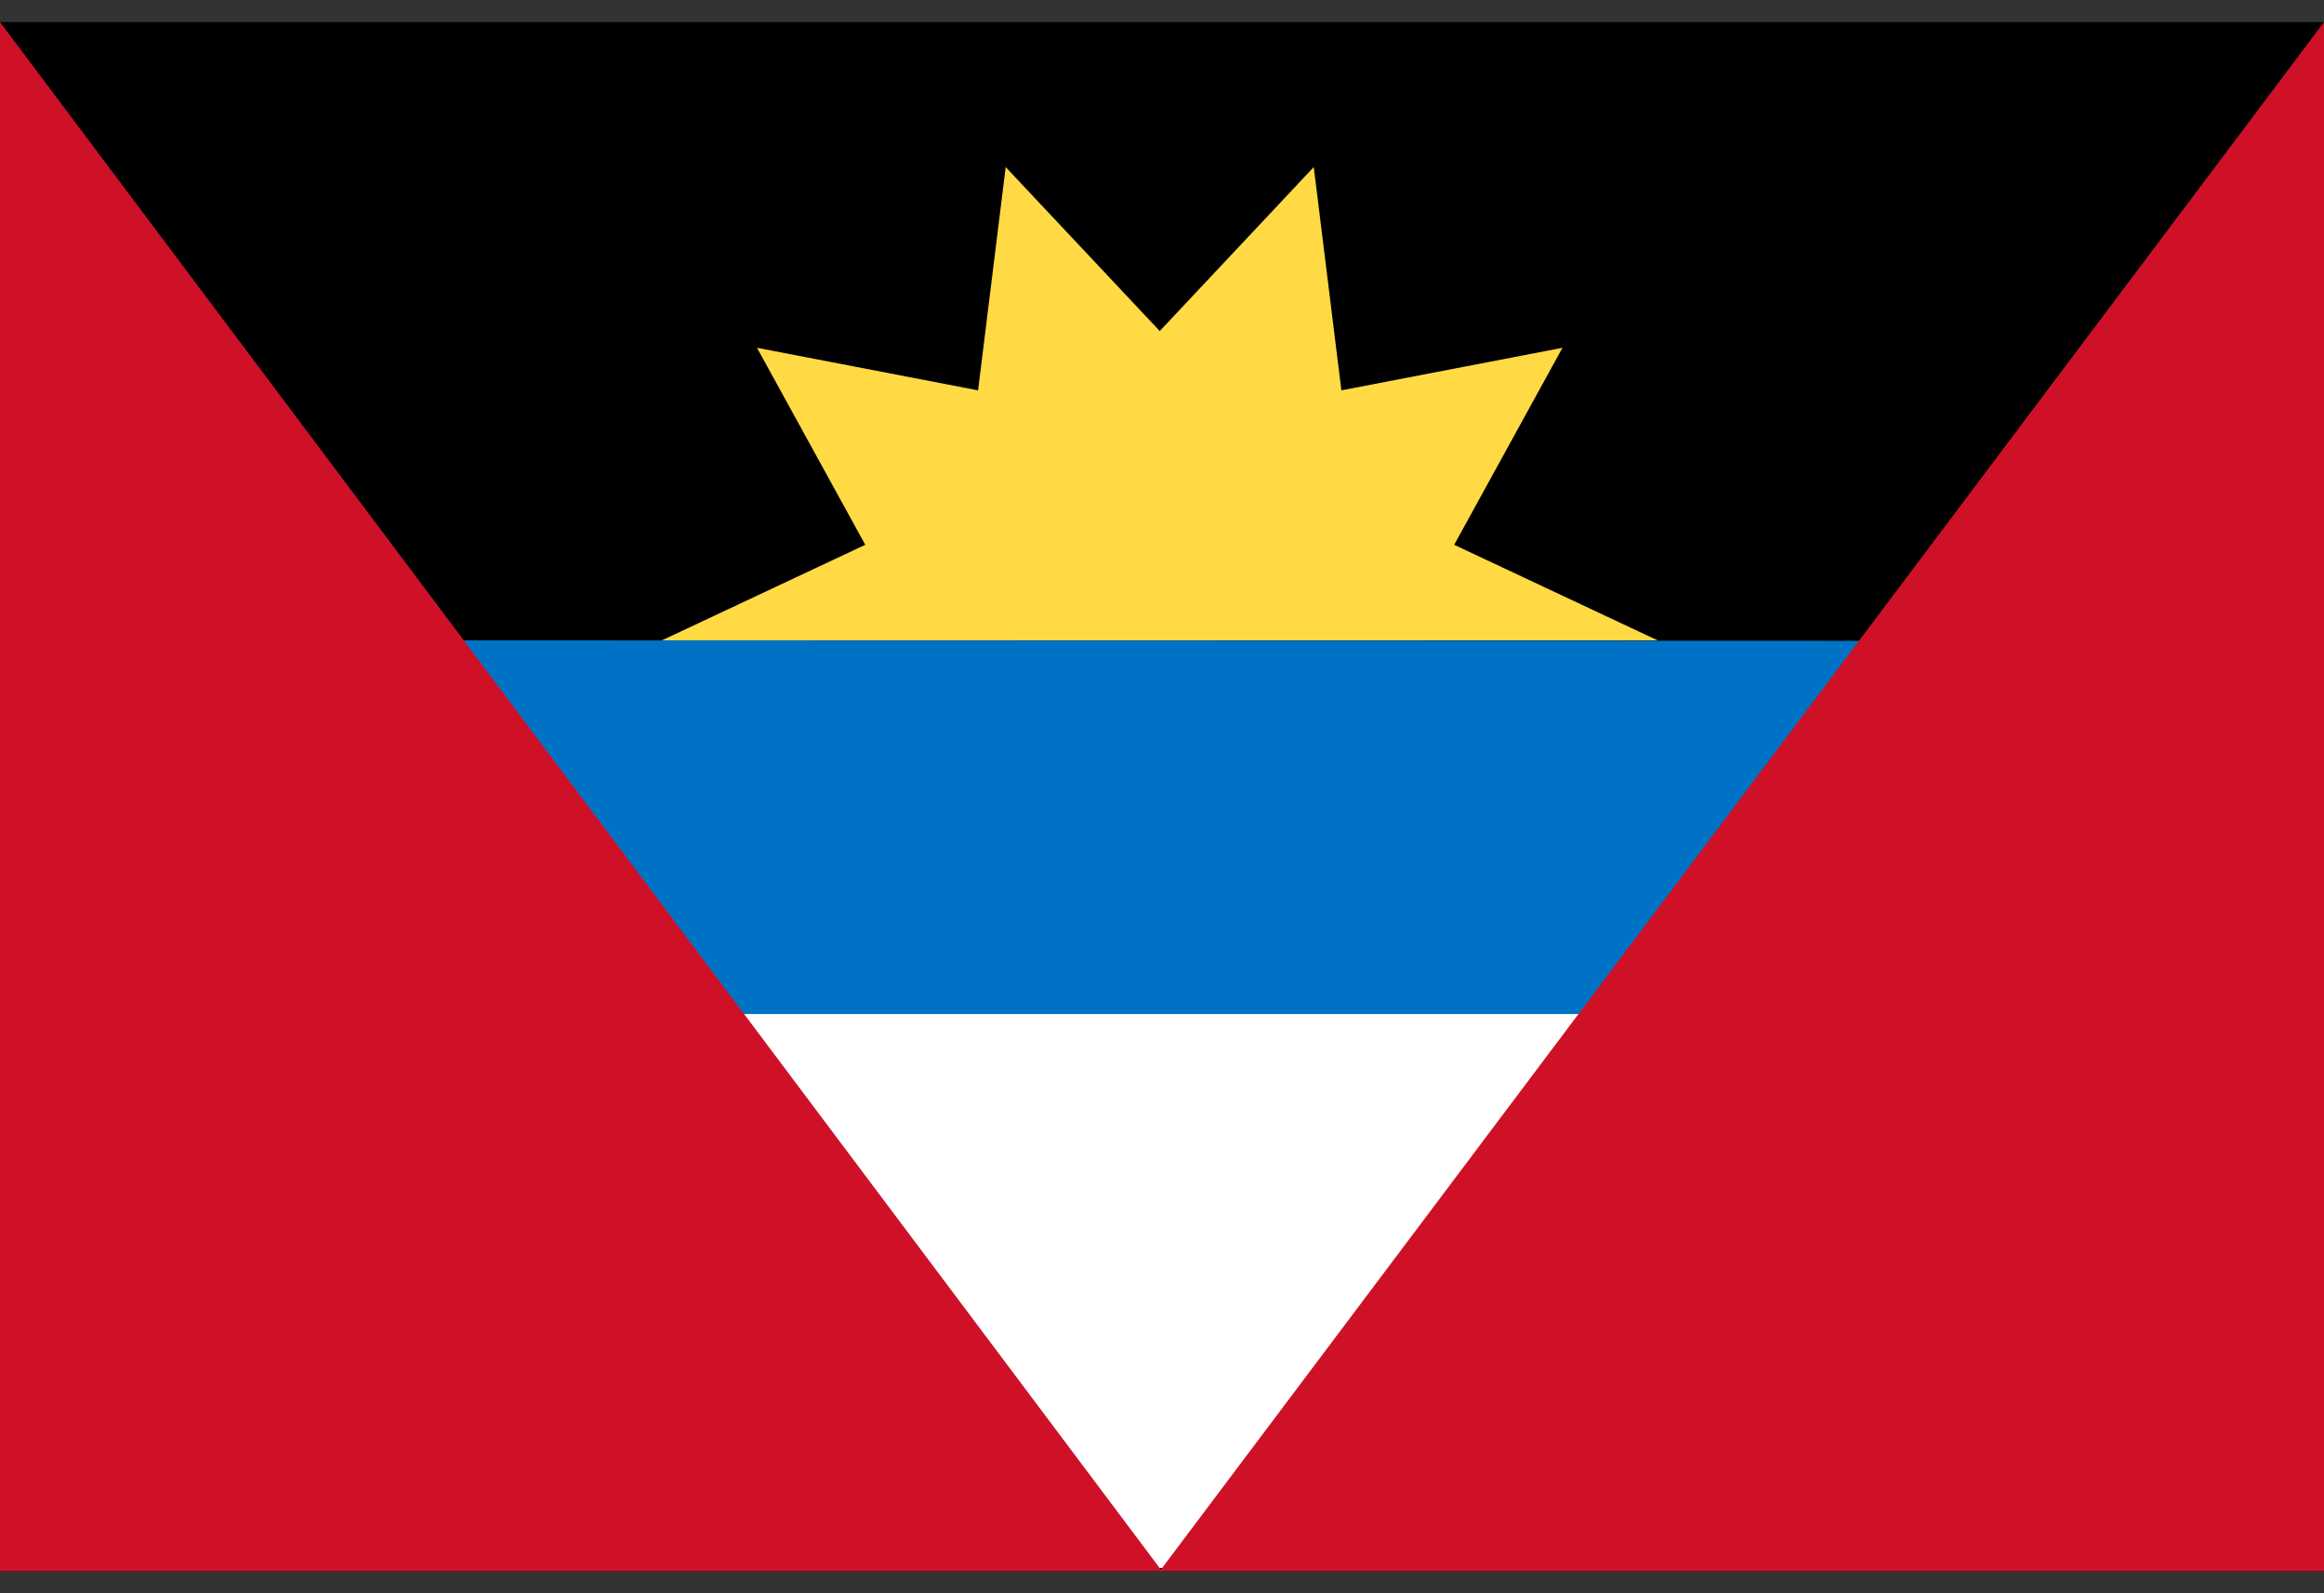 <svg width="70" height="48" viewBox="0 0 70 48" fill="none" xmlns="http://www.w3.org/2000/svg">
<rect x="0" y="0" width="70" height="48" fill="#333333" stroke="none"/>
<g clip-path="url(#clip0_1_5515)">
<path d="M0 0.666H70V47.333H0V0.666Z" fill="black"/>
<path d="M12.117 19.291C11.817 21.051 11.653 22.866 11.653 24.722C11.653 26.578 11.817 28.406 12.117 30.153L34.932 31.817L57.747 30.166C58.047 28.406 58.211 26.591 58.211 24.735C58.211 22.88 58.047 21.051 57.747 19.305" fill="#0072C6"/>
<path d="M57.747 30.549H12.117C14.273 40.073 23.675 47.237 34.932 47.237C46.189 47.237 55.591 40.073 57.747 30.549Z" fill="white"/>
<path d="M49.928 19.292H19.936L26.062 16.413L22.801 10.478L29.46 11.76L30.292 5.033L34.932 9.973L39.571 5.033L40.403 11.76L47.062 10.478L43.801 16.413L49.928 19.292Z" fill="#FFDA44"/>
<path d="M35 47.333L0 0.666V47.333H35Z" fill="#CE1126"/>
<path d="M70 47.333V0.666L34.932 47.333H70Z" fill="#CE1126"/>
</g>
<defs>
<clipPath id="clip0_1_5515">
<rect width="70" height="46.667" fill="white" transform="translate(0 0.666)"/>
</clipPath>
</defs>
</svg>
